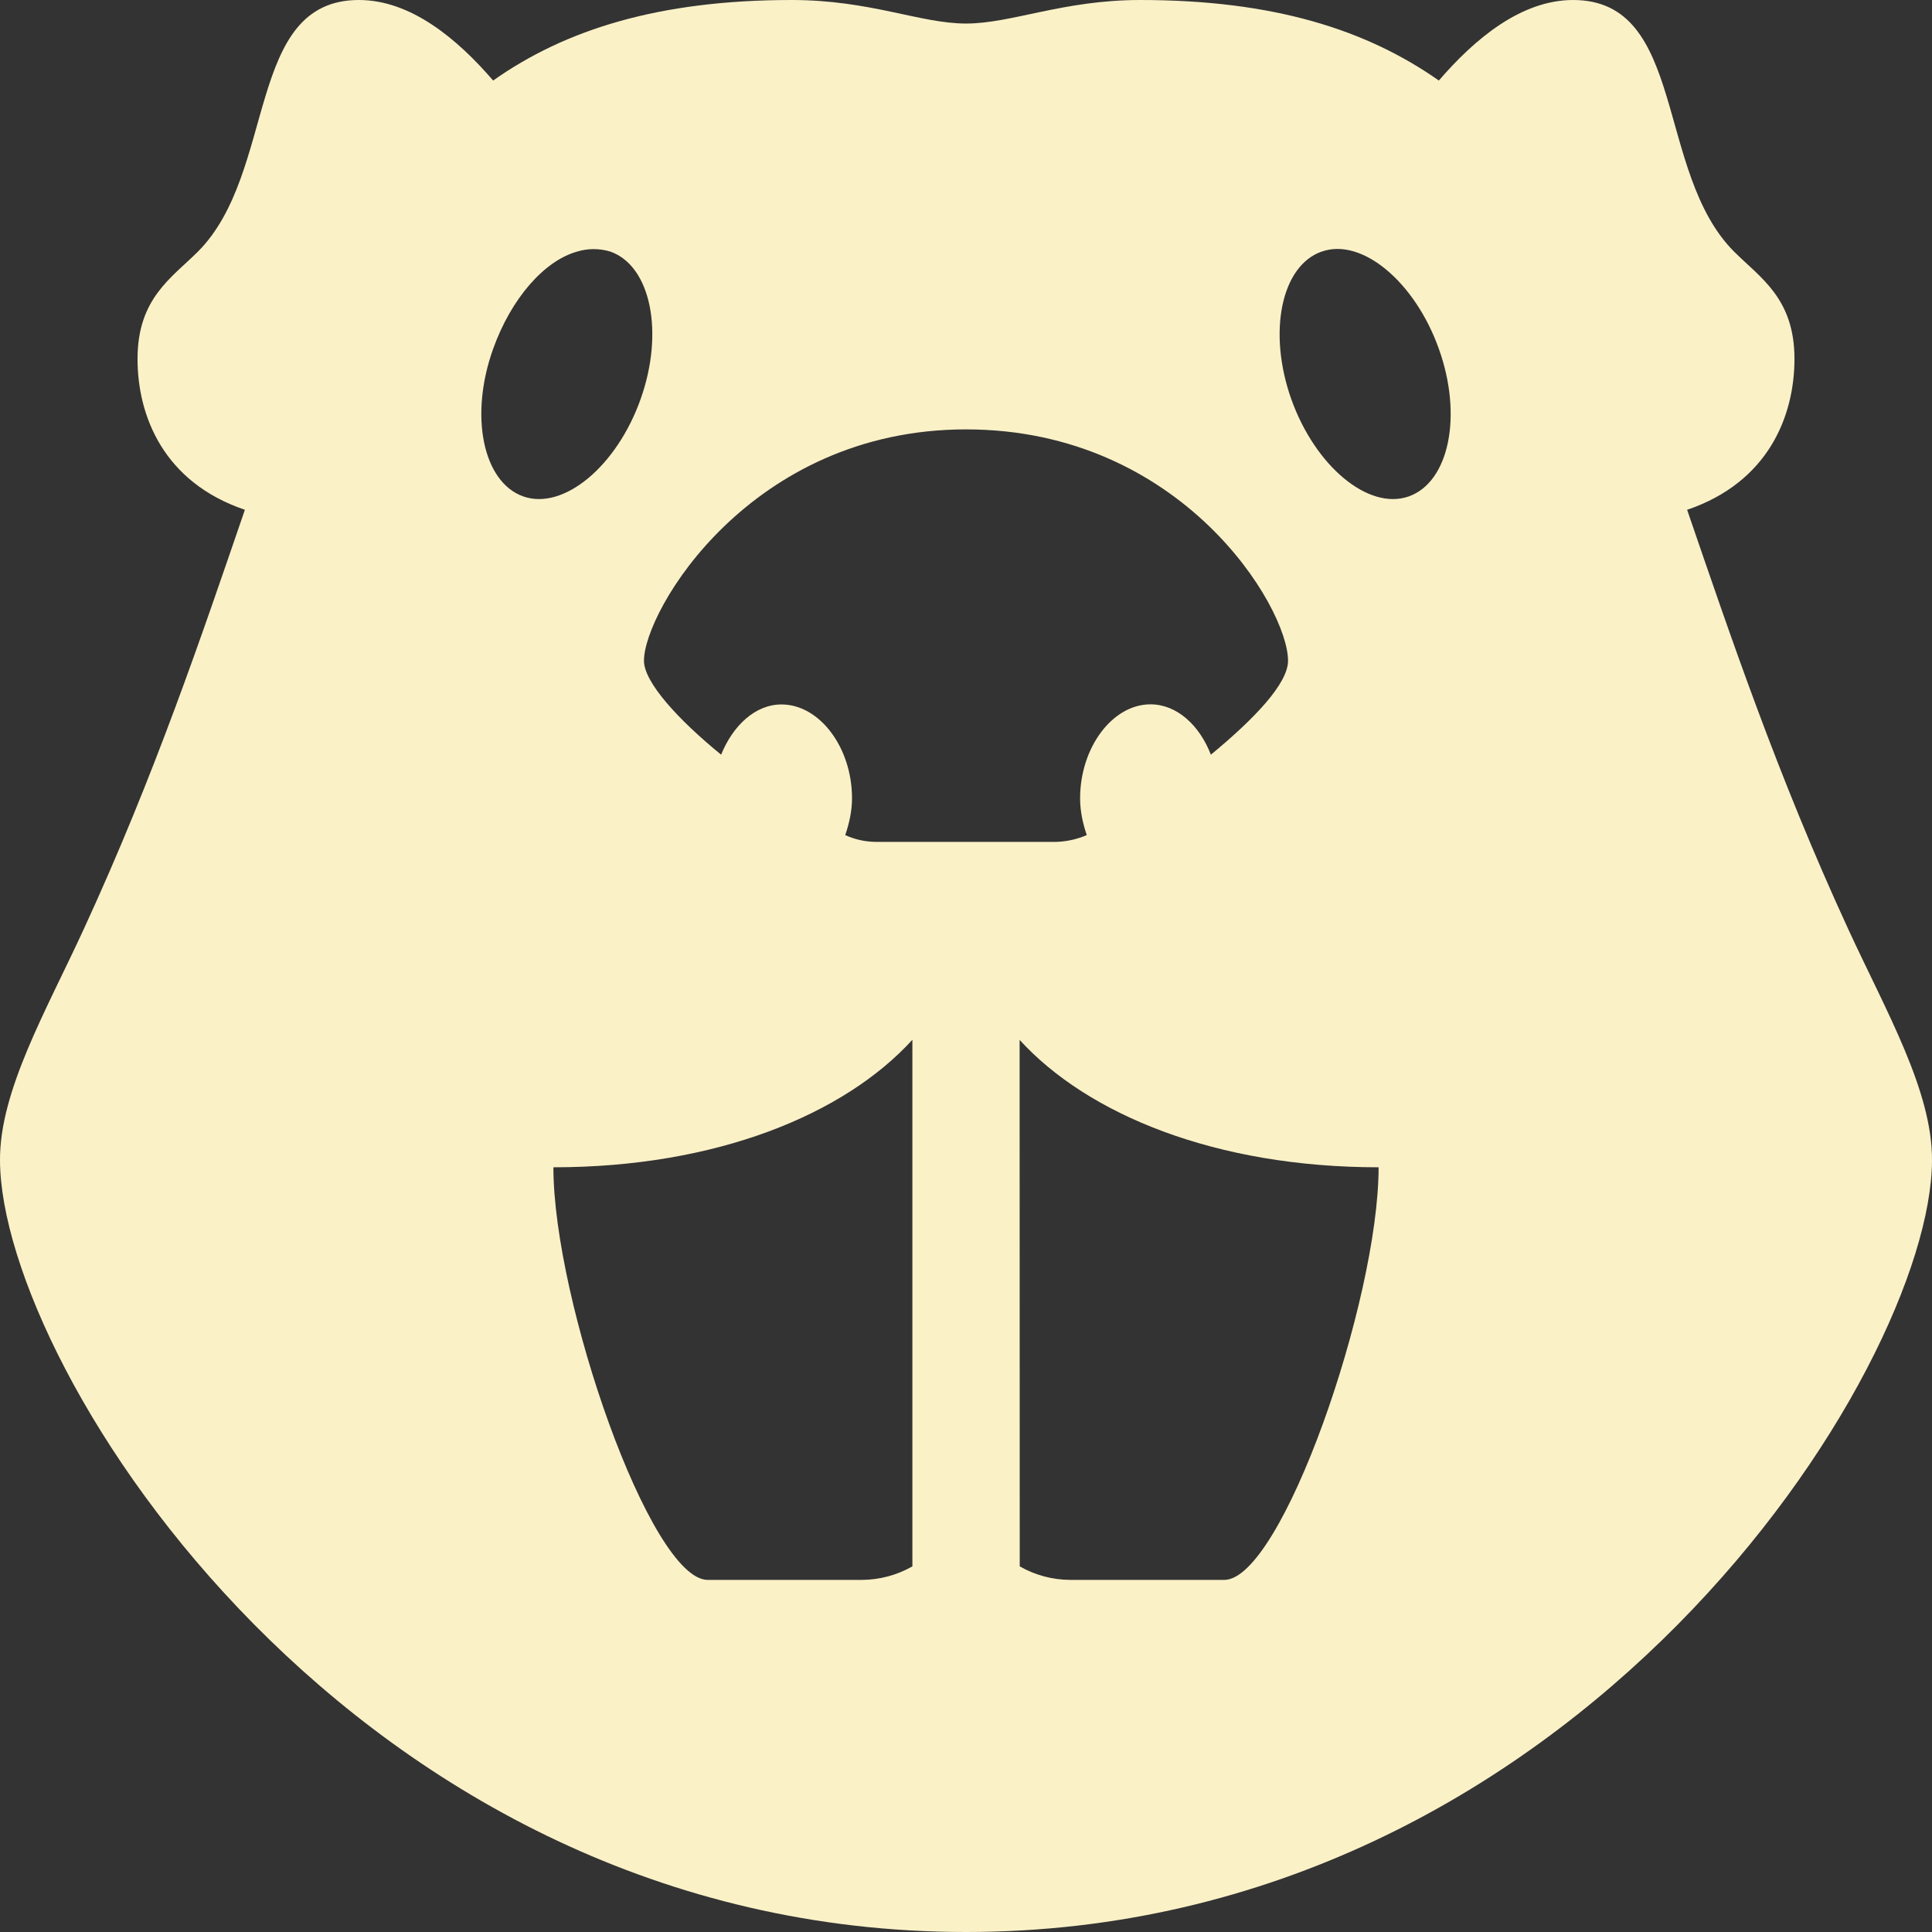 <svg xmlns="http://www.w3.org/2000/svg" width="16" height="16" version="1.1">
 <rect width="100%" height="100%" fill="#333333" stroke="none"/>
 <defs>
   <style id="current-color-scheme" type="text/css">
   .ColorScheme-Text { color: #fbf1c7; } .ColorScheme-Highlight { color:#5294e2; }
  </style>
  <linearGradient id="arrongin" x1="0%" x2="0%" y1="0%" y2="100%">
   <stop offset="0%" style="stop-color:#dd9b44; stop-opacity:1"/>
   <stop offset="100%" style="stop-color:#ad6c16; stop-opacity:1"/>
  </linearGradient>
  <linearGradient id="aurora" x1="0%" x2="0%" y1="0%" y2="100%">
   <stop offset="0%" style="stop-color:#09D4DF; stop-opacity:1"/>
   <stop offset="100%" style="stop-color:#9269F4; stop-opacity:1"/>
  </linearGradient>
  <linearGradient id="cyberneon" x1="0%" x2="0%" y1="0%" y2="100%">
    <stop offset="0" style="stop-color:#0abdc6; stop-opacity:1"/>
    <stop offset="1" style="stop-color:#ea00d9; stop-opacity:1"/>
  </linearGradient>
  <linearGradient id="fitdance" x1="0%" x2="0%" y1="0%" y2="100%">
   <stop offset="0%" style="stop-color:#1AD6AB; stop-opacity:1"/>
   <stop offset="100%" style="stop-color:#329DB6; stop-opacity:1"/>
  </linearGradient>
  <linearGradient id="oomox" x1="0%" x2="0%" y1="0%" y2="100%">
   <stop offset="0%" style="stop-color:#efefe7; stop-opacity:1"/>
   <stop offset="100%" style="stop-color:#8f8f8b; stop-opacity:1"/>
  </linearGradient>
  <linearGradient id="rainblue" x1="0%" x2="0%" y1="0%" y2="100%">
   <stop offset="0%" style="stop-color:#00F260; stop-opacity:1"/>
   <stop offset="100%" style="stop-color:#0575E6; stop-opacity:1"/>
  </linearGradient>
  <linearGradient id="sunrise" x1="0%" x2="0%" y1="0%" y2="100%">
   <stop offset="0%" style="stop-color: #FF8501; stop-opacity:1"/>
   <stop offset="100%" style="stop-color: #FFCB01; stop-opacity:1"/>
  </linearGradient>
  <linearGradient id="telinkrin" x1="0%" x2="0%" y1="0%" y2="100%">
   <stop offset="0%" style="stop-color: #b2ced6; stop-opacity:1"/>
   <stop offset="100%" style="stop-color: #6da5b7; stop-opacity:1"/>
  </linearGradient>
  <linearGradient id="60spsycho" x1="0%" x2="0%" y1="0%" y2="100%">
   <stop offset="0%" style="stop-color: #df5940; stop-opacity:1"/>
   <stop offset="25%" style="stop-color: #d8d15f; stop-opacity:1"/>
   <stop offset="50%" style="stop-color: #e9882a; stop-opacity:1"/>
   <stop offset="100%" style="stop-color: #279362; stop-opacity:1"/>
  </linearGradient>
  <linearGradient id="90ssummer" x1="0%" x2="0%" y1="0%" y2="100%">
   <stop offset="0%" style="stop-color: #f618c7; stop-opacity:1"/>
   <stop offset="20%" style="stop-color: #94ffab; stop-opacity:1"/>
   <stop offset="50%" style="stop-color: #fbfd54; stop-opacity:1"/>
   <stop offset="100%" style="stop-color: #0f83ae; stop-opacity:1"/>
  </linearGradient>
 </defs>
 <path fill="currentColor" class="ColorScheme-Text" d="M 2.972 0 C 2.031 0 2.295 1.427 1.639 2.084 C 1.42 2.302 1.139 2.472 1.139 2.972 C 1.139 3.444 1.354 3.993 2.028 4.222 C 1.67 5.264 1.281 6.42 0.694 7.694 C 0.382 8.372 -0.004 9.035 0 9.611 C 0.007 11.34 2.941 16 8 16 C 13.059 16 15.993 11.34 16 9.611 C 16.004 9.035 15.618 8.372 15.306 7.694 C 14.719 6.42 14.33 5.264 13.972 4.222 C 14.646 3.993 14.861 3.444 14.861 2.972 C 14.861 2.472 14.58 2.302 14.361 2.084 C 13.705 1.427 13.969 0 13.028 0 C 12.597 0 12.212 0.323 11.916 0.667 C 11.316 0.246 10.548 0 9.444 0 C 8.802 0 8.378 0.195 8 0.195 C 7.621 0.195 7.209 0 6.556 0 C 5.455 0 4.68 0.246 4.084 0.667 C 3.788 0.323 3.403 0 2.972 0 Z M 4.778 2.084 C 4.868 2.056 4.965 2.056 5.056 2.084 C 5.388 2.202 5.503 2.75 5.305 3.306 C 5.108 3.861 4.667 4.229 4.333 4.111 C 4 3.993 3.885 3.444 4.084 2.889 C 4.233 2.472 4.507 2.16 4.778 2.084 Z M 10.945 2.084 C 11.277 1.965 11.718 2.333 11.916 2.889 C 12.115 3.444 12 3.993 11.667 4.111 C 11.333 4.229 10.892 3.861 10.694 3.306 C 10.497 2.75 10.611 2.202 10.944 2.084 L 10.945 2.084 Z M 8 3.556 C 9.785 3.556 10.667 5.028 10.667 5.472 C 10.667 5.663 10.382 5.958 10.028 6.25 C 9.934 6.007 9.747 5.833 9.528 5.833 C 9.212 5.833 8.945 6.191 8.945 6.612 C 8.945 6.722 8.969 6.823 9 6.916 C 8.921 6.95 8.836 6.969 8.75 6.972 L 7.25 6.972 C 7.164 6.971 7.079 6.952 7 6.916 C 7.031 6.823 7.056 6.722 7.056 6.611 C 7.056 6.191 6.788 5.834 6.472 5.834 C 6.253 5.834 6.069 6.011 5.972 6.25 C 5.614 5.958 5.333 5.649 5.333 5.472 C 5.333 5.059 6.215 3.556 8 3.556 Z M 7.556 8.612 L 7.556 12.972 C 7.428 13.045 7.285 13.083 7.139 13.084 L 5.861 13.084 C 5.386 13.084 4.583 10.771 4.583 9.667 C 5.934 9.667 6.993 9.229 7.556 8.611 L 7.556 8.612 Z M 8.444 8.612 C 9.007 9.229 10.066 9.667 11.417 9.667 C 11.417 10.771 10.614 13.084 10.139 13.084 L 8.862 13.084 C 8.716 13.083 8.572 13.045 8.445 12.972 L 8.444 8.612 Z"/>
</svg>
